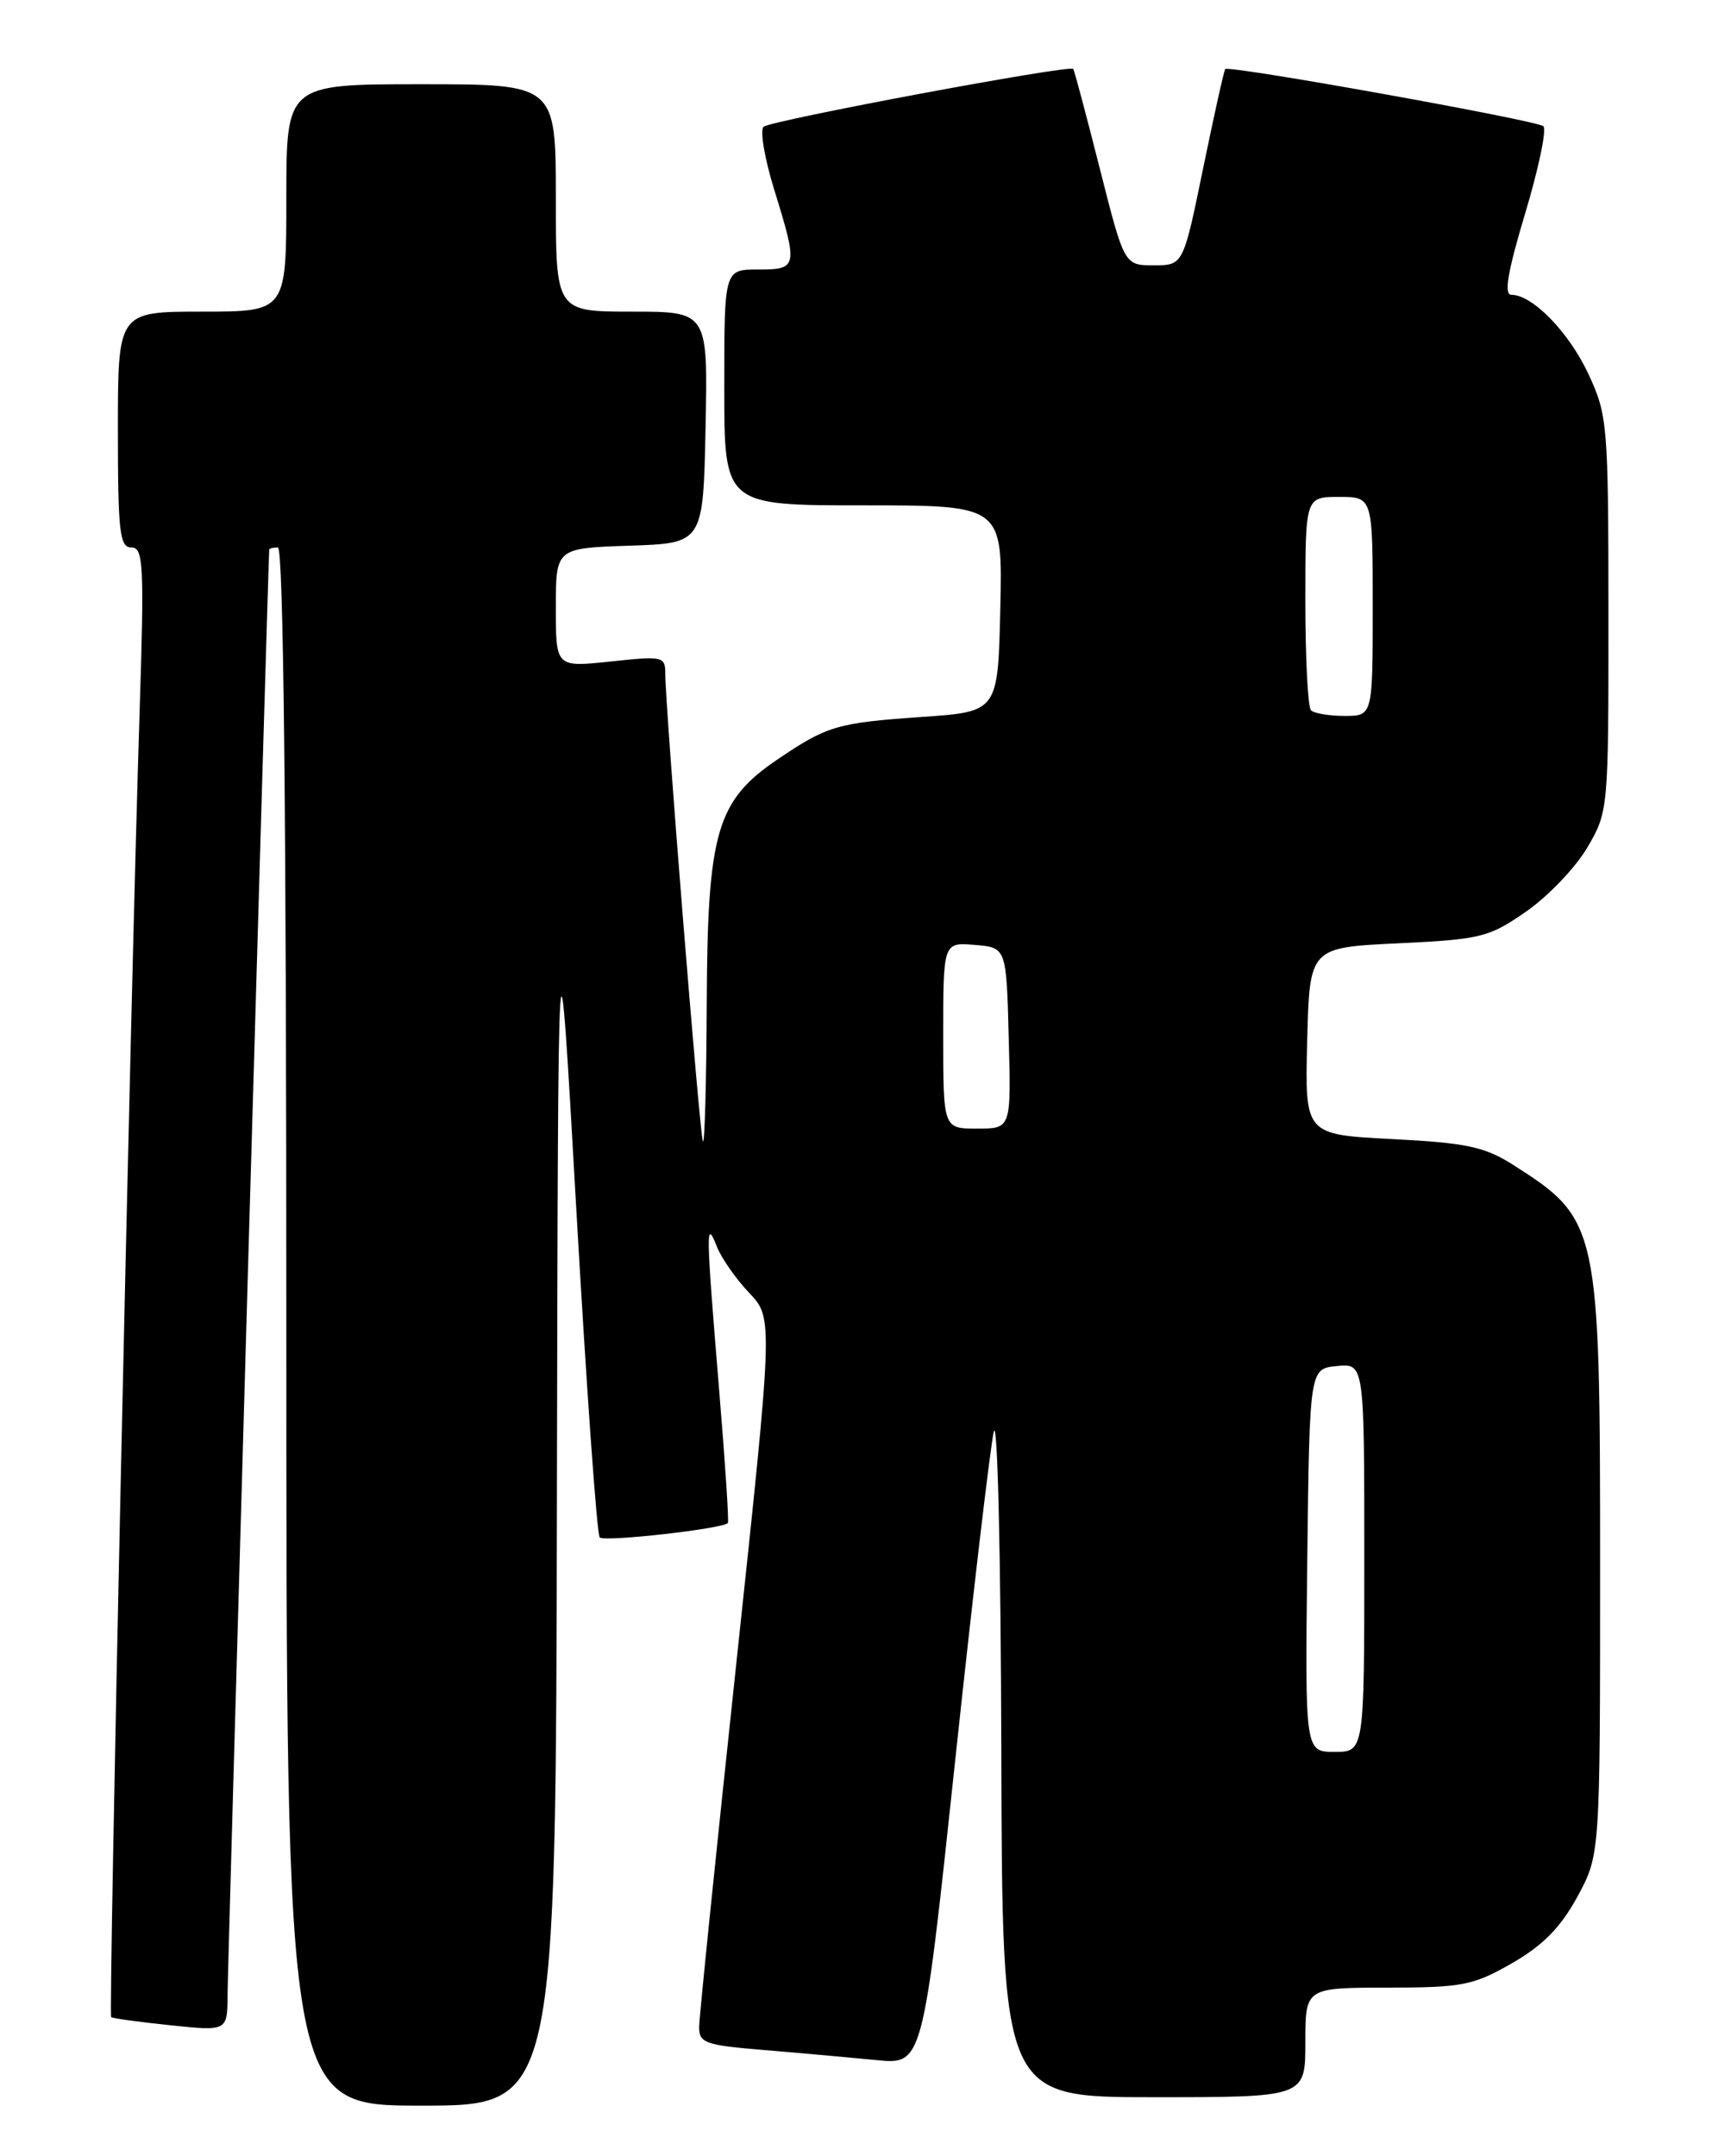 <?xml version="1.0" encoding="UTF-8" standalone="no"?>
<!DOCTYPE svg PUBLIC "-//W3C//DTD SVG 1.1//EN" "http://www.w3.org/Graphics/SVG/1.1/DTD/svg11.dtd" >
<svg xmlns="http://www.w3.org/2000/svg" xmlns:xlink="http://www.w3.org/1999/xlink" version="1.1" viewBox="0 0 204 256">
 <g >
 <path fill="currentColor"
d=" M 66.13 177.75 C 66.27 105.50 66.27 105.50 68.44 143.72 C 69.64 164.75 70.88 182.21 71.21 182.54 C 71.77 183.10 85.93 181.50 86.43 180.82 C 86.57 180.64 86.10 173.53 85.39 165.00 C 83.81 145.85 83.79 144.64 85.12 148.00 C 85.66 149.38 87.39 151.85 88.96 153.50 C 91.81 156.50 91.81 156.50 87.43 197.50 C 85.02 220.05 83.03 239.46 83.02 240.63 C 83.00 242.57 83.70 242.82 90.75 243.40 C 95.01 243.75 100.99 244.29 104.04 244.59 C 109.57 245.15 109.57 245.15 113.39 209.32 C 115.49 189.62 117.57 171.93 118.00 170.00 C 118.45 168.06 118.84 184.83 118.90 207.75 C 119.00 249.00 119.00 249.00 137.00 249.00 C 155.00 249.00 155.00 249.00 155.00 242.50 C 155.00 236.00 155.00 236.00 164.75 235.99 C 173.66 235.98 174.93 235.73 179.54 233.09 C 183.21 230.98 185.30 228.86 187.29 225.22 C 190.00 220.23 190.00 220.23 190.00 186.08 C 190.00 145.40 189.86 144.78 179.59 138.25 C 176.27 136.15 174.08 135.69 165.30 135.24 C 154.94 134.71 154.94 134.71 155.22 123.60 C 155.50 112.50 155.50 112.50 166.00 112.00 C 175.85 111.53 176.79 111.30 181.23 108.22 C 183.83 106.41 187.09 103.00 188.48 100.63 C 190.98 96.36 191.00 96.15 190.99 72.91 C 190.98 50.40 190.89 49.30 188.62 44.42 C 186.30 39.45 181.98 35.00 179.46 35.00 C 178.56 35.00 179.02 32.26 181.11 25.31 C 182.71 19.98 183.68 15.33 183.26 14.98 C 182.41 14.28 145.93 7.72 145.49 8.20 C 145.34 8.36 144.16 13.68 142.86 20.00 C 140.50 31.50 140.50 31.50 137.00 31.50 C 133.50 31.50 133.50 31.50 130.59 20.00 C 128.99 13.68 127.57 8.36 127.44 8.18 C 127.05 7.66 91.57 14.29 90.67 15.05 C 90.22 15.44 90.78 18.78 91.92 22.48 C 94.78 31.73 94.73 32.00 90.00 32.00 C 86.00 32.00 86.00 32.00 86.00 46.00 C 86.00 60.00 86.00 60.00 102.53 60.00 C 119.06 60.00 119.06 60.00 118.78 72.25 C 118.50 84.50 118.50 84.50 109.50 85.12 C 99.41 85.82 98.22 86.17 92.35 90.15 C 85.09 95.06 84.01 98.77 83.92 119.07 C 83.88 128.65 83.67 136.05 83.46 135.50 C 83.06 134.47 79.00 83.94 79.00 80.02 C 79.00 77.93 78.73 77.87 72.50 78.54 C 66.00 79.23 66.00 79.23 66.00 72.16 C 66.00 65.08 66.00 65.08 74.75 64.79 C 83.50 64.50 83.50 64.50 83.78 50.75 C 84.06 37.00 84.06 37.00 75.03 37.00 C 66.00 37.00 66.00 37.00 66.00 23.50 C 66.00 10.00 66.00 10.00 50.00 10.00 C 34.00 10.00 34.00 10.00 34.00 23.50 C 34.00 37.00 34.00 37.00 24.00 37.00 C 14.00 37.00 14.00 37.00 14.00 51.00 C 14.00 63.18 14.21 65.00 15.60 65.00 C 17.04 65.00 17.14 67.03 16.57 84.75 C 15.53 117.09 12.87 239.21 13.20 239.49 C 13.36 239.64 16.54 240.07 20.25 240.46 C 27.00 241.16 27.00 241.16 27.02 236.83 C 27.04 233.48 31.86 66.33 31.97 65.25 C 31.99 65.11 32.45 65.00 33.00 65.00 C 33.66 65.00 34.00 96.50 34.00 157.50 C 34.00 250.00 34.00 250.00 50.00 250.00 C 66.00 250.00 66.00 250.00 66.13 177.75 Z  M 155.23 185.25 C 155.50 162.50 155.50 162.50 158.75 162.19 C 162.00 161.87 162.00 161.87 162.00 184.94 C 162.00 208.00 162.00 208.00 158.48 208.00 C 154.96 208.00 154.96 208.00 155.23 185.25 Z  M 112.00 122.94 C 112.00 111.88 112.00 111.88 115.75 112.19 C 119.50 112.50 119.50 112.50 119.78 123.25 C 120.07 134.00 120.07 134.00 116.03 134.00 C 112.00 134.00 112.00 134.00 112.00 122.94 Z  M 155.67 84.33 C 155.30 83.97 155.00 78.12 155.00 71.33 C 155.00 59.00 155.00 59.00 159.00 59.00 C 163.00 59.00 163.00 59.00 163.00 72.00 C 163.00 85.00 163.00 85.00 159.67 85.00 C 157.83 85.00 156.03 84.70 155.67 84.33 Z "/>
</g>
</svg>